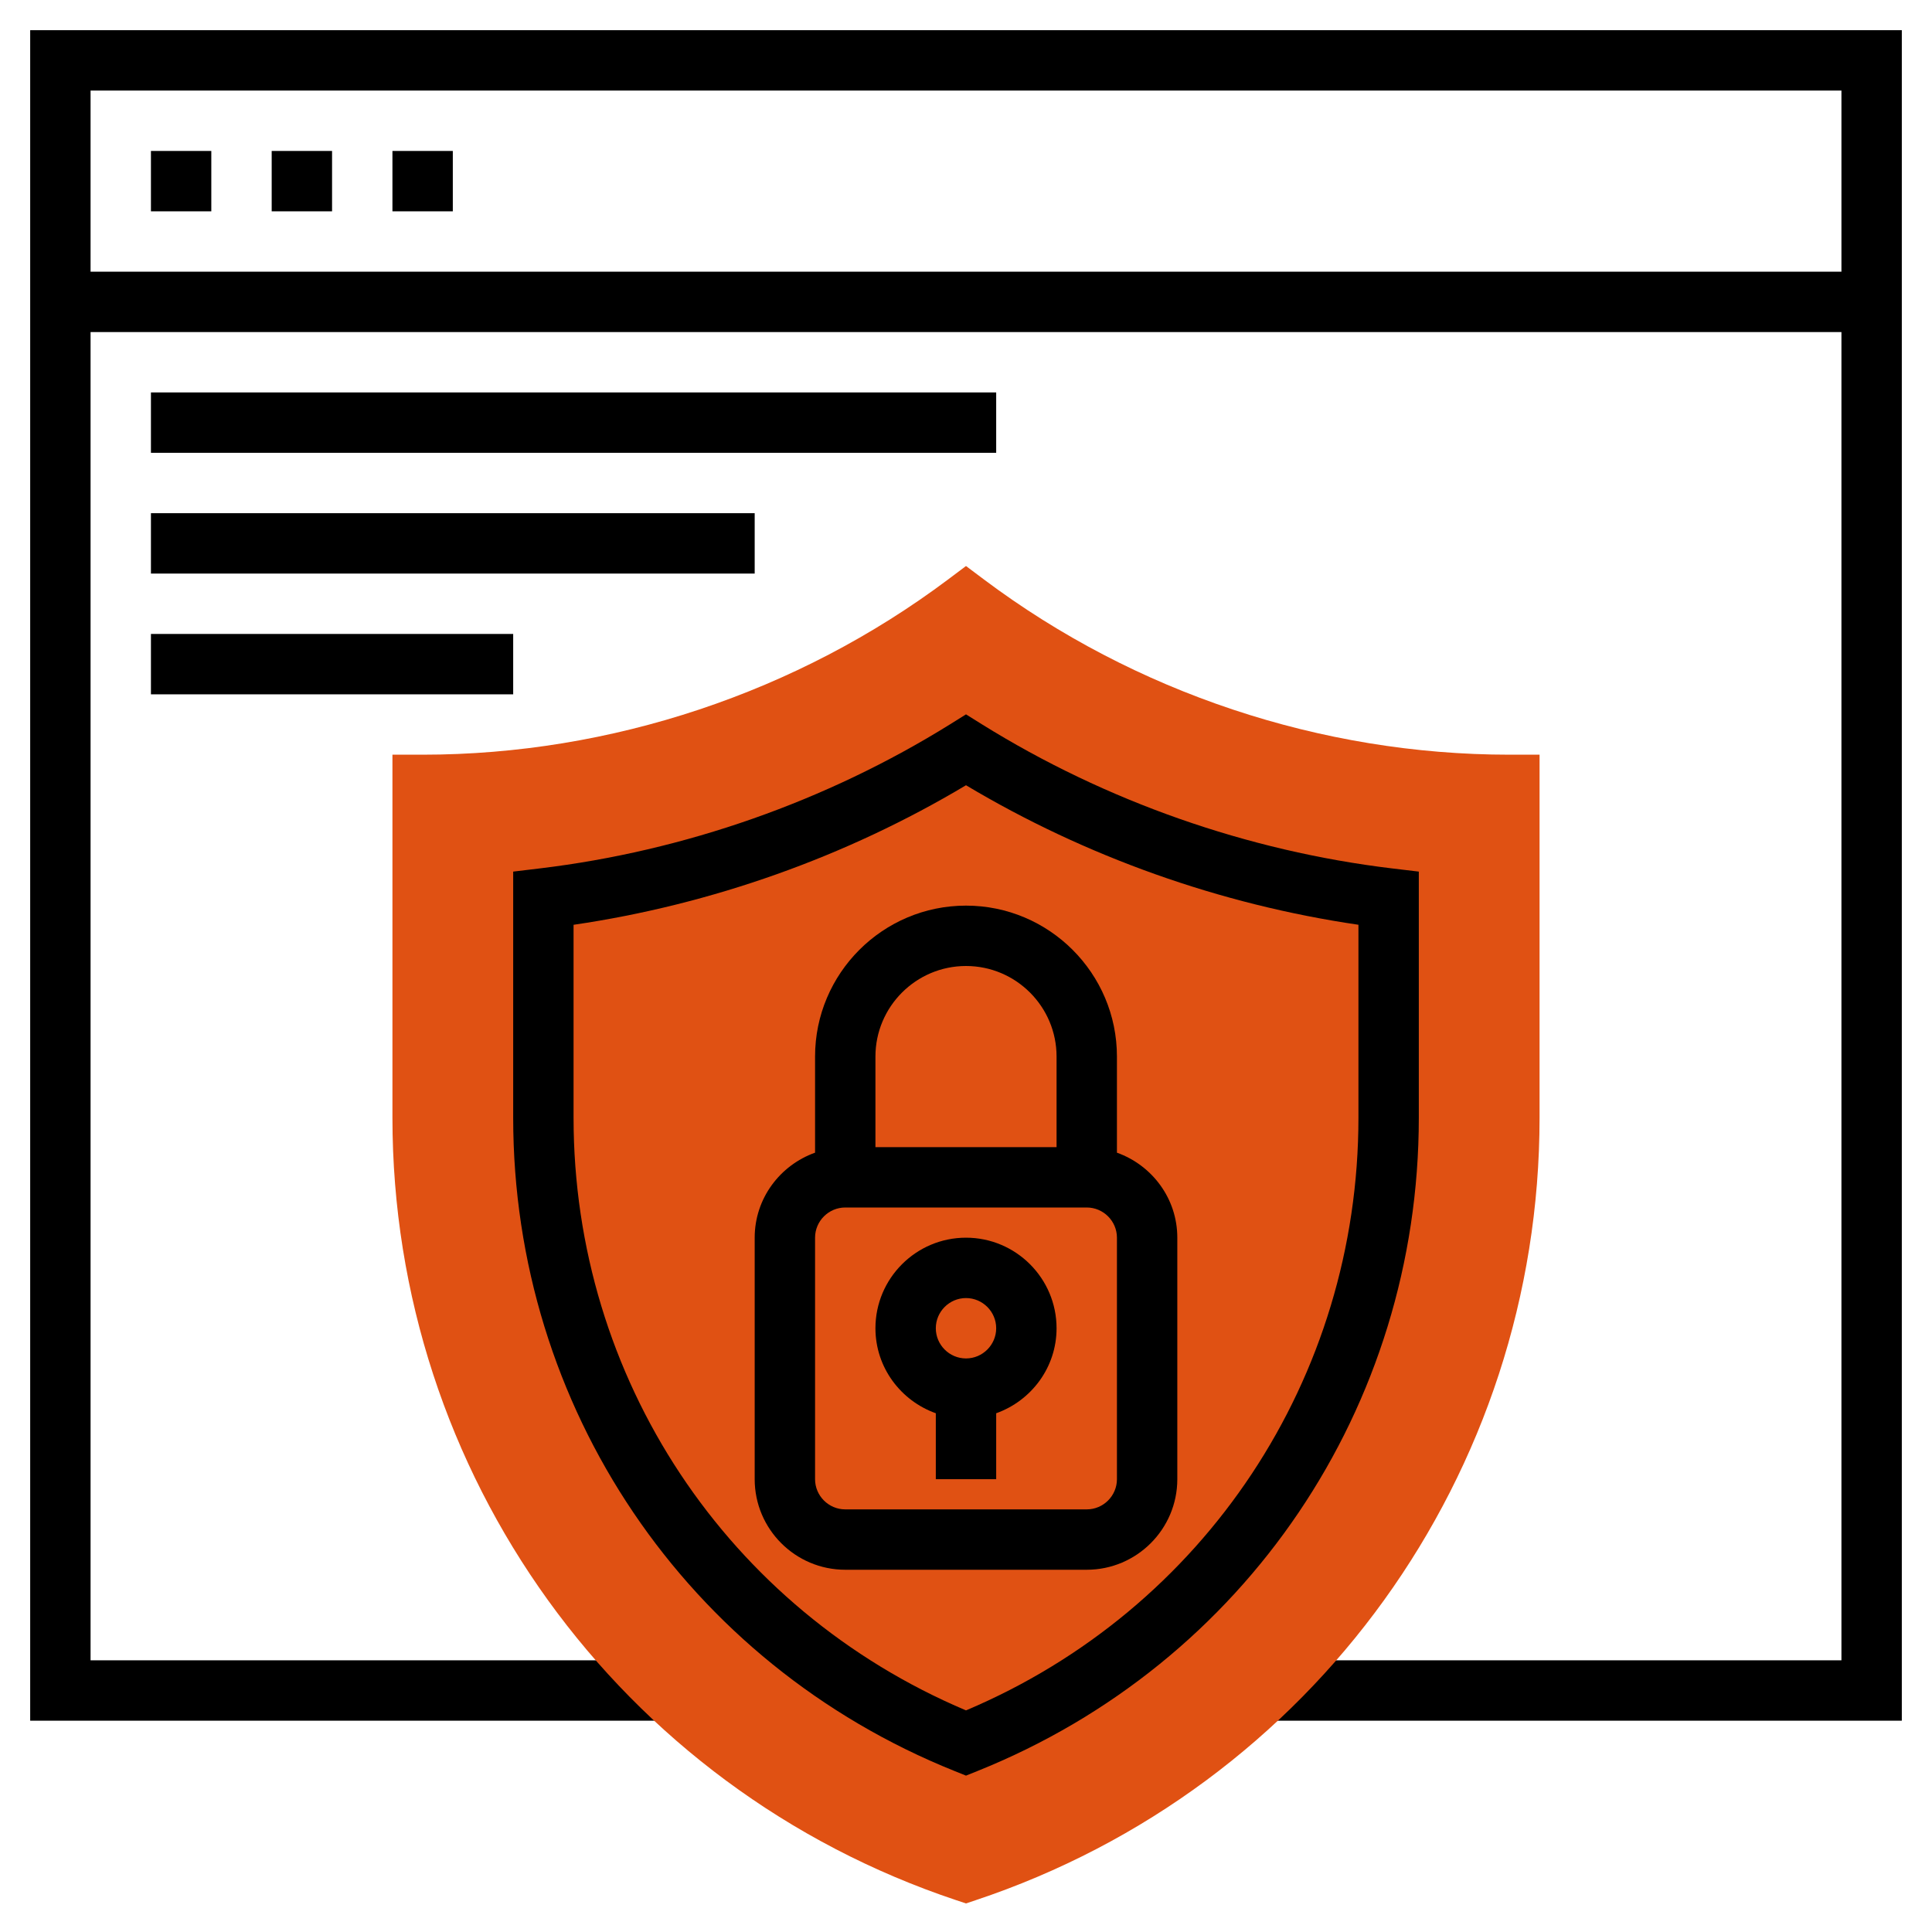 <svg xmlns="http://www.w3.org/2000/svg" id="svgid16" width="512" height="512" x="0" y="0" xmlns:xlink="http://www.w3.org/1999/xlink" version="1.1" viewBox="0 0 64 64" xml:space="preserve" repair="1"><g><path d="M1 1v56h21.1v-2H3V11h58v44H41.9v2H63V1H1zm2 8V3h58v6H3z"></path><path fill="rgb(224, 81, 19)" d="M32 63.054l-.316-.105C20.51 59.223 13 48.806 13 37.025V25h1c6.233 0 12.412-2.06 17.4-5.8l.6-.45.6.45C37.588 22.94 43.767 25 50 25h1v12.026c0 11.78-7.51 22.197-18.684 25.922l-.316.106z" coriginal="rgb(240, 188, 94, 1)" colortype="0" awdzp="0" colorover="rgb(240, 188, 94, 1)" style="fill: rgb(224, 81, 19);"></path><path d="M5 5h2v2H5zM9 5h2v2H9zM13 5h2v2h-2zM47 28.873l-.88-.105c-4.797-.576-9.497-2.227-13.592-4.774l-.528-.33-.528.33c-4.095 2.546-8.794 4.197-13.59 4.773l-.882.106v8.154c0 9.583 5.742 18.078 14.627 21.643l.373.15.373-.15C41.258 55.104 47 46.61 47 37.026v-8.153zm-2 8.153c0 8.626-5.09 16.29-13 19.633-7.91-3.346-13-11.008-13-19.634v-6.39c4.574-.67 9.04-2.257 13-4.623 3.96 2.366 8.426 3.953 13 4.622v6.39z"></path><path d="M27 35v3.184c-1.16.414-2 1.514-2 2.816v8c0 1.654 1.346 3 3 3h8c1.654 0 3-1.346 3-3v-8c0-1.302-.84-2.402-2-2.816V35c0-2.757-2.243-5-5-5s-5 2.243-5 5zm10 14c0 .55-.45 1-1 1h-8c-.55 0-1-.45-1-1v-8c0-.55.45-1 1-1h8c.55 0 1 .45 1 1v8zm-2-14v3h-6v-3c0-1.654 1.346-3 3-3s3 1.346 3 3z"></path><path d="M32 41c-1.654 0-3 1.346-3 3 0 1.302.84 2.402 2 2.816V49h2v-2.184c1.16-.414 2-1.514 2-2.816 0-1.654-1.346-3-3-3zm0 4c-.55 0-1-.45-1-1s.45-1 1-1 1 .45 1 1-.45 1-1 1zM5 13h28v2H5zM5 17h20v2H5zM5 21h12v2H5z"></path></g></svg>